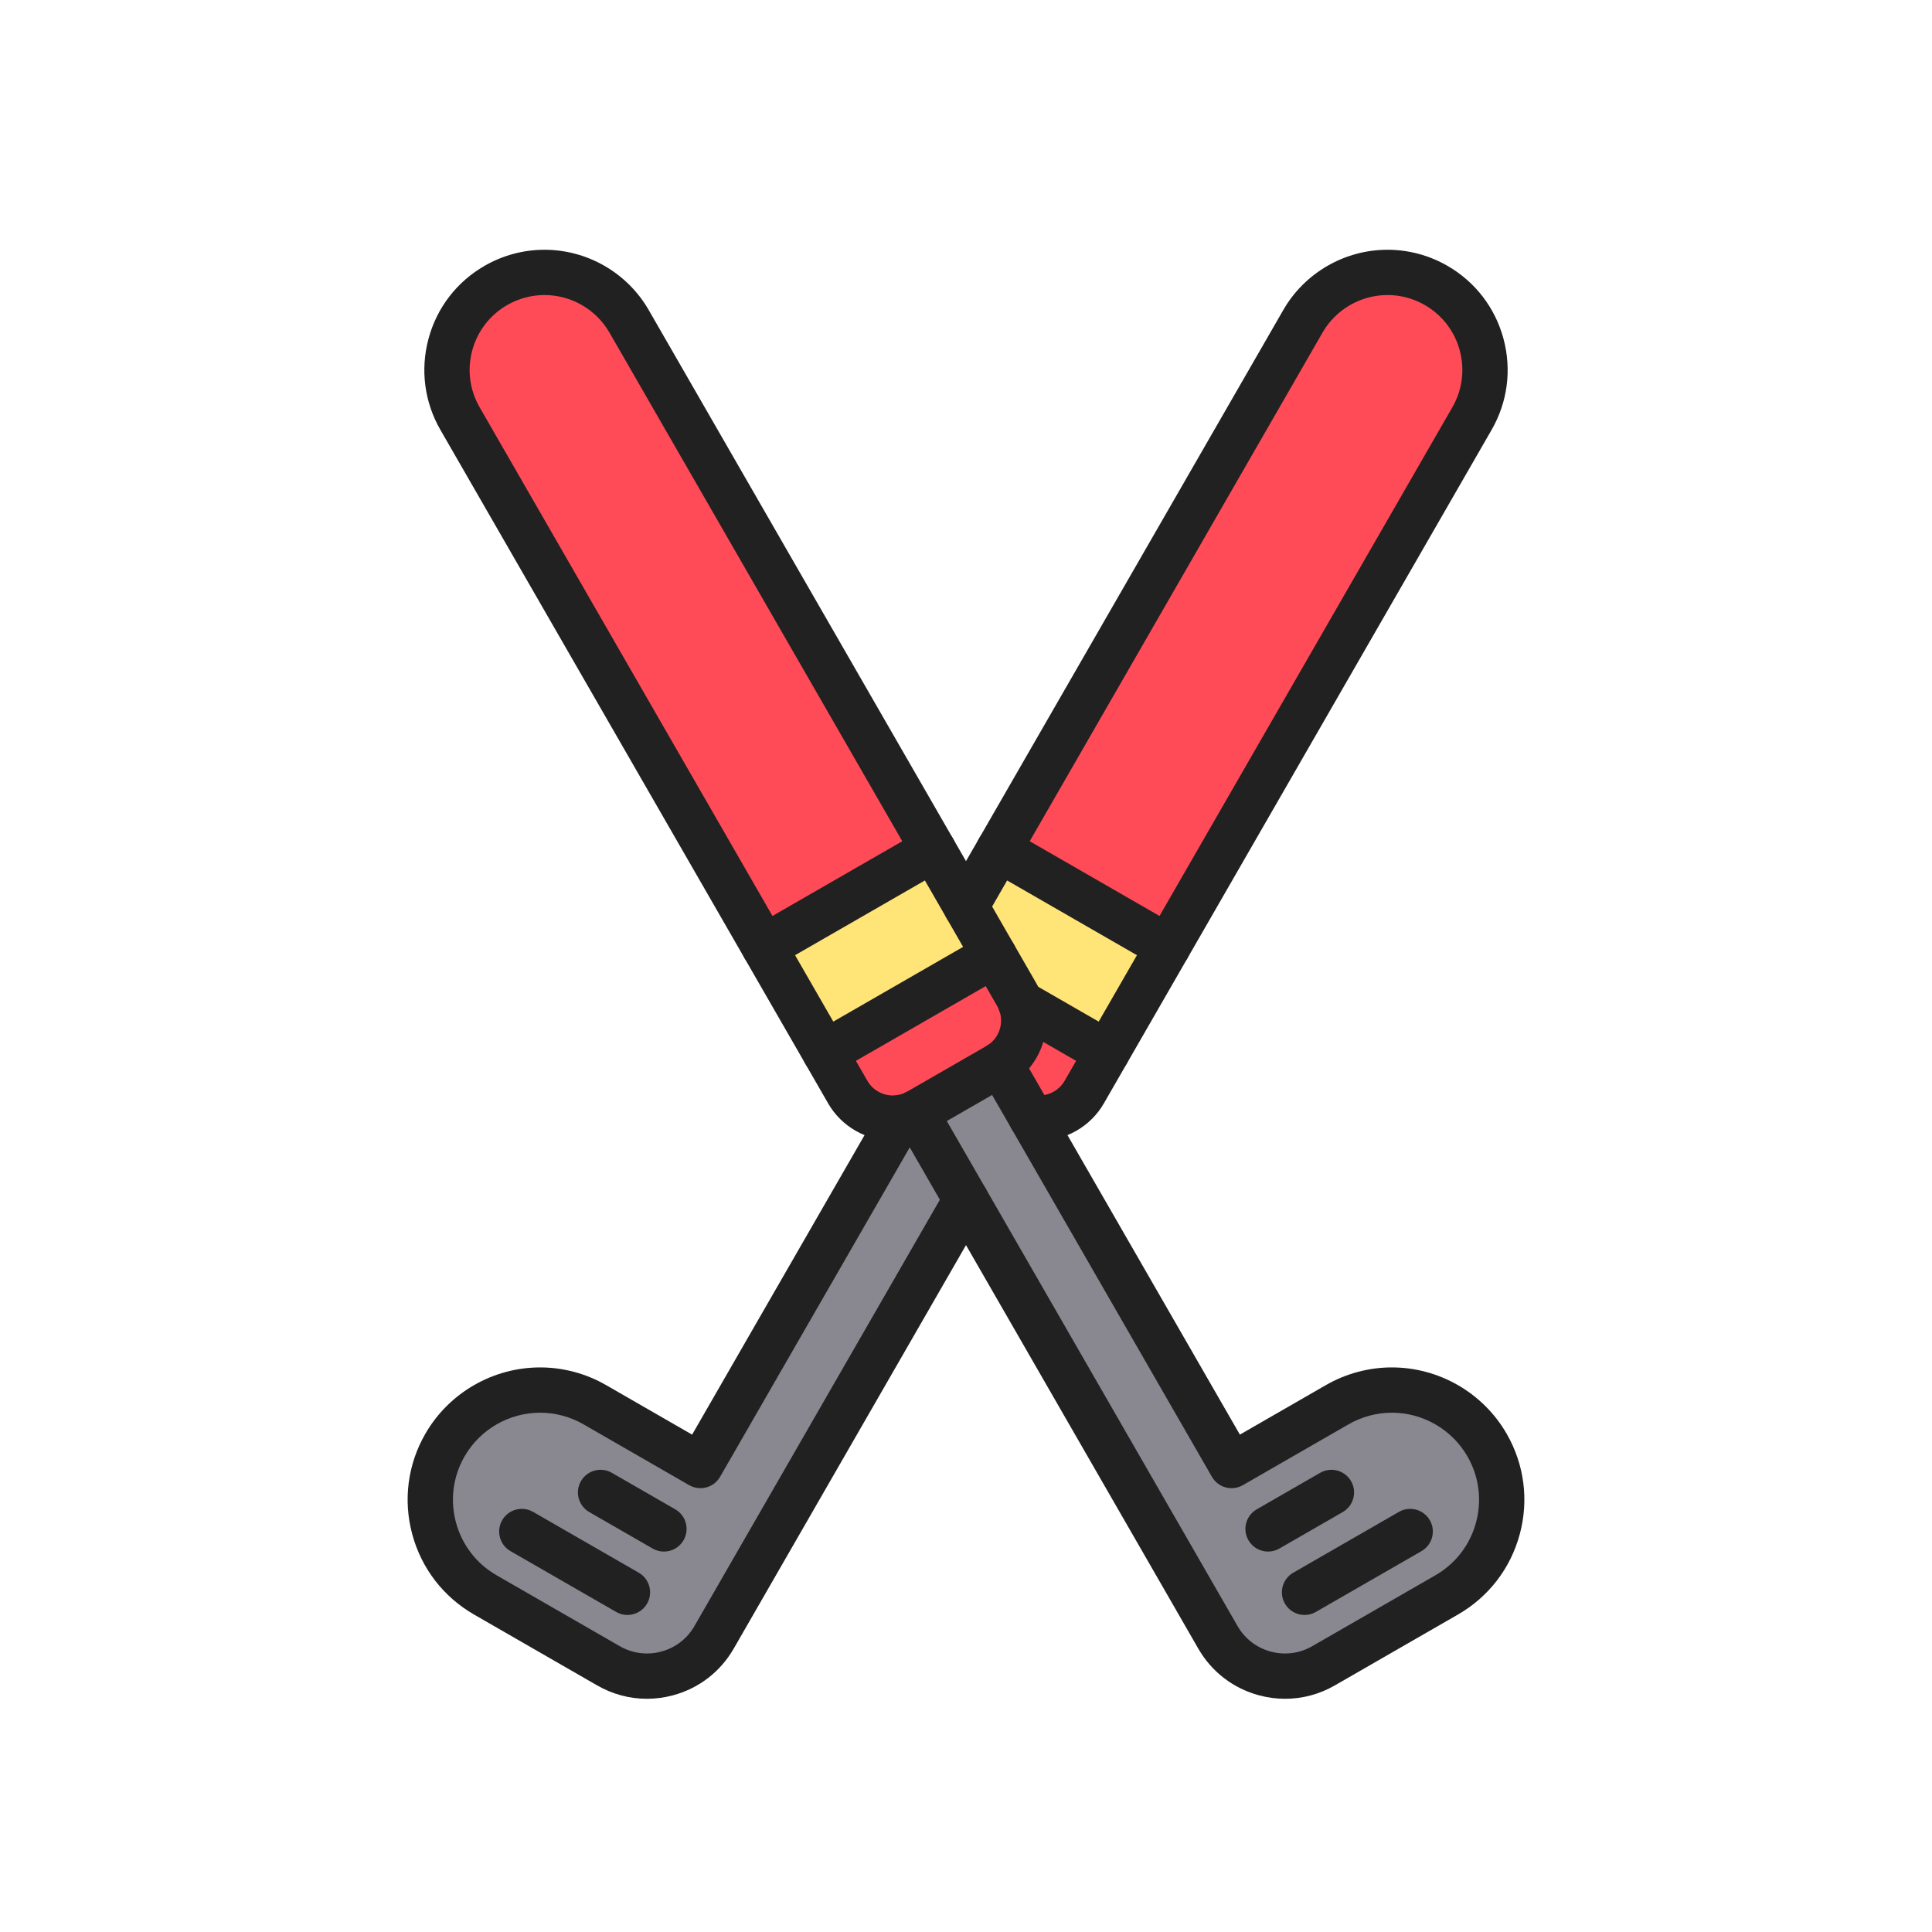 <?xml version="1.0" encoding="iso-8859-1"?>
<!-- Generator: Adobe Illustrator 25.2.0, SVG Export Plug-In . SVG Version: 6.00 Build 0)  -->
<svg version="1.1" xmlns="http://www.w3.org/2000/svg" xmlns:xlink="http://www.w3.org/1999/xlink" x="0px" y="0px"
	 viewBox="0 0 2048 2048" style="enable-background:new 0 0 2048 2048;" xml:space="preserve">
<g id="_x32_633.S2_-_Golf_Sticks">
	<g>
		<g>
			<g id="XMLID_11_">
				<g>
					<g>
						<path style="fill:#898890;" d="M970.84,1179.45l53.16,92.32l-267.05,463.88c-22.6,39.25-72.73,52.75-111.97,30.15
							l-130.53-75.14c-55.68-32.05-74.82-103.17-42.78-158.83c21.53-37.39,60.67-58.31,100.91-58.31c19.69,0,39.64,5.01,57.92,15.54
							l112,64.47l212.42-368.96c5.42-0.86,10.78-2.55,15.91-5.13L970.84,1179.45z"/>
					</g>
					<g>
						<path style="fill:#898890;" d="M1576.33,1531.83c32.04,55.66,12.9,126.78-42.78,158.83l-130.53,75.14
							c-39.24,22.6-89.37,9.1-111.97-30.15L1024,1271.77l-53.16-92.32l-0.01-0.01c0.96-0.47,1.92-0.99,2.86-1.53l84-48.35
							c0.94-0.54,1.86-1.11,2.76-1.71l32.65,56.72l212.4,368.96l112-64.47c18.28-10.53,38.23-15.54,57.92-15.54
							C1515.66,1473.52,1554.8,1494.44,1576.33,1531.83z"/>
					</g>
					<g>
						<path style="fill:#FFE577;" d="M1237.97,1003.72l-64.48,112l-91.66-52.77h-0.01c-1.05-2.85-2.36-5.66-3.93-8.39l-24.18-42
							l-29.71-51.6v-0.01l34.77-60.39L1237.97,1003.72z"/>
					</g>
					<g>
						<polygon style="fill:#FFE577;" points="1024,960.96 1053.71,1012.56 874.51,1115.72 810.04,1003.72 989.23,900.56 
							1024,960.95 						"/>
					</g>
					<g>
						<g>
							<path style="fill:#FF4B58;" d="M1173.49,1115.72l-24.19,42c-11.68,20.3-34.37,30.31-56.2,26.85l-32.65-56.72
								c21.55-14.12,30.14-41.22,21.38-64.9L1173.49,1115.72z"/>
						</g>
					</g>
					<g>
						<g>
							<path style="fill:#FF4B58;" d="M1081.83,1062.95c8.76,23.68,0.17,50.78-21.38,64.9c-0.9,0.6-1.82,1.17-2.76,1.71l-84,48.35
								c-0.94,0.54-1.9,1.06-2.86,1.53c-5.13,2.58-10.49,4.27-15.91,5.13c-21.84,3.47-44.54-6.55-56.23-26.85l-24.18-42
								l179.2-103.16l24.18,42c1.57,2.73,2.88,5.54,3.93,8.39H1081.83z"/>
						</g>
					</g>
					<g>
						<g>
							<path style="fill:#FF4B58;" d="M1522.32,302.55c49.49,28.49,66.51,91.7,38.02,141.18l-322.37,559.99l-179.2-103.16
								l322.38-559.99c19.12-33.23,53.91-51.82,89.68-51.82C1488.34,288.75,1506.07,293.19,1522.32,302.55z"/>
						</g>
					</g>
					<g>
						<g>
							<path style="fill:#FF4B58;" d="M666.85,340.57l322.38,559.99l-179.19,103.16L487.66,443.73
								c-28.49-49.48-11.47-112.69,38.02-141.18c16.25-9.35,33.98-13.8,51.48-13.8C612.93,288.75,647.72,307.34,666.85,340.57z"/>
						</g>
					</g>
				</g>
				<g>
					<g>
						<path style="fill:#212121;" d="M1362.282,1800.785c-9.249,0-18.556-1.222-27.728-3.691
							c-27.337-7.361-50.174-24.929-64.304-49.468L1003.2,1283.743l-53.159-92.316c-6.614-11.487-2.665-26.16,8.822-32.774
							c11.485-6.616,26.16-2.665,32.774,8.821l53.16,92.319l267.052,463.884c7.73,13.426,20.228,23.04,35.186,27.067
							c14.956,4.03,30.584,1.99,44.006-5.741l130.535-75.143c21.372-12.302,36.673-32.189,43.085-56.002
							c6.411-23.81,3.168-48.688-9.131-70.055c-16.438-28.548-47.136-46.284-80.11-46.284c-16.043,0-31.929,4.266-45.941,12.337
							l-112.005,64.474c-11.489,6.612-26.16,2.661-32.773-8.826l-212.4-368.96l-32.649-56.722
							c-6.613-11.487-2.661-26.16,8.827-32.772c11.487-6.614,26.162-2.66,32.772,8.827l32.649,56.721l200.427,348.16l91.201-52.498
							c21.282-12.259,45.453-18.74,69.893-18.74c50.091,0,96.727,26.95,121.708,70.334c18.697,32.48,23.627,70.297,13.882,106.485
							c-9.746,36.193-33.003,66.424-65.487,85.122l-130.529,75.139C1398.692,1795.988,1380.605,1800.785,1362.282,1800.785z"/>
					</g>
					<g>
						<path style="fill:#212121;" d="M946.483,1209.235c-27.875,0.001-54.424-14.938-68.591-39.539l-24.182-42.002
							c-6.613-11.487-2.663-26.16,8.825-32.773c11.489-6.616,26.161-2.662,32.774,8.824l24.18,42
							c6.359,11.043,19.085,17.124,31.665,15.122c3.092-0.49,6.084-1.456,8.896-2.869c0.071-0.036,0.143-0.071,0.214-0.106
							c0.42-0.206,0.915-0.473,1.47-0.791l83.984-48.342c0.494-0.284,0.967-0.576,1.415-0.875c0.055-0.037,0.109-0.073,0.164-0.109
							c11.905-7.8,16.962-23.149,12.024-36.498c-4.6-12.431,1.751-26.237,14.182-30.836c12.43-4.6,26.237,1.75,30.836,14.183
							c6.124,16.555,6.475,34.949,0.987,51.795c-5.524,16.958-16.761,31.676-31.644,41.454c-1.305,0.866-2.66,1.705-4.031,2.494
							l-83.989,48.344c-1.458,0.837-2.812,1.562-4.153,2.223c-7.206,3.61-14.885,6.079-22.827,7.34
							C954.611,1208.92,950.532,1209.235,946.483,1209.235z"/>
					</g>
					<g>
						<path style="fill:#212121;" d="M1081.823,1086.957c-9.767,0-18.945-6.006-22.521-15.704c-0.595-1.613-1.34-3.203-2.216-4.726
							l-24.176-41.993c-6.613-11.487-2.662-26.16,8.825-32.773c11.489-6.614,26.161-2.662,32.774,8.825l24.18,42
							c2.224,3.866,4.122,7.922,5.649,12.062c4.585,12.437-1.78,26.235-14.217,30.821
							C1087.385,1086.478,1084.58,1086.957,1081.823,1086.957z"/>
					</g>
					<g>
						<path style="fill:#212121;" d="M810.062,1027.724c-8.305,0-16.381-4.315-20.822-12.03l-322.38-559.99
							c-16.978-29.486-21.456-63.82-12.608-96.676c8.848-32.856,29.962-60.301,59.454-77.278c19.331-11.123,41.271-17,63.454-17
							c45.481,0,87.818,24.464,110.49,63.846l322.379,559.99c6.613,11.487,2.662,26.161-8.825,32.774
							c-11.484,6.613-26.16,2.662-32.774-8.826l-322.38-559.99c-14.13-24.546-40.527-39.794-68.89-39.794
							c-13.793,0-27.456,3.667-39.511,10.602c-18.375,10.578-31.533,27.682-37.047,48.157c-5.514,20.475-2.724,41.87,7.857,60.245
							l322.38,559.992c6.613,11.487,2.662,26.161-8.825,32.774C818.241,1026.692,814.124,1027.724,810.062,1027.724z"/>
					</g>
					<g>
						<path style="fill:#212121;" d="M874.509,1139.72c-2.09,0-4.188-0.272-6.241-0.826c-6.146-1.655-11.383-5.685-14.559-11.201
							l-64.47-111.999c-6.612-11.487-2.661-26.16,8.826-32.772l179.19-103.16c11.487-6.612,26.16-2.663,32.773,8.824l34.77,60.39
							c0.081,0.14,0.16,0.281,0.237,0.422l29.473,51.188c3.176,5.517,4.031,12.069,2.376,18.216
							c-1.655,6.146-5.685,11.384-11.201,14.56l-179.2,103.16C882.81,1138.635,878.676,1139.72,874.509,1139.72z M842.812,1012.546
							l40.524,70.4l137.598-79.211l-17.733-30.799c-0.082-0.143-0.163-0.286-0.241-0.43l-22.554-39.172L842.812,1012.546z"/>
					</g>
					<g>
						<path style="fill:#212121;" d="M1344.213,1644.734c-8.306,0-16.381-4.315-20.822-12.029
							c-6.613-11.487-2.661-26.161,8.825-32.774l67.189-38.681c11.49-6.614,26.161-2.661,32.774,8.825
							c6.613,11.487,2.661,26.161-8.825,32.774l-67.189,38.681C1352.392,1643.702,1348.274,1644.734,1344.213,1644.734z"/>
					</g>
					<g>
						<path style="fill:#212121;" d="M1382.893,1711.934c-8.307,0-16.382-4.315-20.822-12.031
							c-6.613-11.487-2.661-26.16,8.827-32.772l112-64.47c11.487-6.613,26.161-2.66,32.772,8.827
							c6.613,11.487,2.661,26.16-8.827,32.772l-112,64.47C1391.071,1710.901,1386.953,1711.934,1382.893,1711.934z"/>
					</g>
					<g>
						<path style="fill:#212121;" d="M685.719,1800.784c-18.325,0.001-36.411-4.796-52.717-14.188l-130.525-75.137
							c-32.483-18.697-55.74-48.928-65.486-85.121c-9.745-36.188-4.815-74.005,13.88-106.482
							c24.983-43.387,71.619-70.337,121.71-70.337c24.44,0,48.611,6.481,69.899,18.743l91.196,52.495l200.446-348.162
							c6.613-11.487,21.287-15.439,32.774-8.824c11.487,6.613,15.438,21.286,8.825,32.773l-212.42,368.96
							c-6.613,11.486-21.285,15.437-32.772,8.825l-112-64.471c-14.018-8.074-29.903-12.34-45.947-12.34
							c-32.974,0-63.671,17.736-80.112,46.287c-12.297,21.363-15.54,46.242-9.129,70.052c6.412,23.812,21.713,43.7,43.083,56.002
							L656.954,1745c13.426,7.732,29.055,9.771,44.011,5.744c14.958-4.027,27.455-13.642,35.187-27.069l267.049-463.879
							c6.614-11.487,21.285-15.438,32.773-8.826c11.487,6.613,15.439,21.286,8.826,32.773l-267.05,463.881
							c-14.13,24.54-36.967,42.108-64.304,49.47C704.276,1799.562,694.966,1800.784,685.719,1800.784z"/>
					</g>
					<g>
						<path style="fill:#212121;" d="M1237.947,1027.724c-4.062,0-8.178-1.032-11.951-3.204
							c-11.487-6.613-15.439-21.286-8.826-32.773l322.37-559.99c10.581-18.377,13.371-39.772,7.858-60.247
							c-5.515-20.476-18.673-37.579-37.052-48.16c-12.041-6.935-25.703-10.599-39.517-10.599c-28.364,0-54.757,15.246-68.877,39.789
							l-322.384,559.996c-6.614,11.487-21.286,15.438-32.773,8.826c-11.487-6.613-15.439-21.287-8.826-32.774l322.381-559.99
							c22.657-39.379,64.992-63.846,110.479-63.846c22.21,0,44.157,5.879,63.469,17.003c29.486,16.975,50.601,44.419,59.448,77.275
							s4.37,67.19-12.608,96.677l-322.369,559.988C1254.329,1023.408,1246.252,1027.724,1237.947,1027.724z"/>
					</g>
					<g>
						<path style="fill:#212121;" d="M1101.519,1209.232c-4.043,0-8.11-0.313-12.176-0.958
							c-13.092-2.075-22.022-14.37-19.947-27.461c2.074-13.091,14.372-22.025,27.461-19.947c12.569,1.989,25.292-4.08,31.641-15.115
							l24.196-42.01c6.615-11.485,21.288-15.435,32.775-8.818c11.485,6.615,15.434,21.289,8.818,32.775l-24.19,42
							C1155.948,1194.289,1129.397,1209.232,1101.519,1209.232z"/>
					</g>
					<g>
						<path style="fill:#212121;" d="M1173.468,1139.724c-4.062,0-8.179-1.032-11.952-3.204l-91.233-52.524
							c-7.424-4.082-12.457-11.976-12.457-21.045c0-13.255,10.74-24,23.995-24c4.203,0,8.342,1.104,11.984,3.201l70.86,40.795
							l40.53-70.4l-137.601-79.213l-22.55,39.166c-4.082,7.424-11.976,12.456-21.045,12.456c-13.255,0-24-10.74-24-23.995v-0.01
							c0-4.203,1.104-8.333,3.201-11.975l34.77-60.39c6.612-11.486,21.286-15.437,32.772-8.825l179.2,103.16
							c5.517,3.176,9.546,8.413,11.201,14.56c1.654,6.146,0.801,12.698-2.375,18.215l-64.479,112
							C1189.849,1135.408,1181.772,1139.724,1173.468,1139.724z"/>
					</g>
					<g>
						<path style="fill:#212121;" d="M703.788,1644.734c-4.062,0-8.178-1.032-11.952-3.204l-67.19-38.681
							c-11.487-6.613-15.438-21.287-8.825-32.773c6.612-11.487,21.287-15.438,32.773-8.826l67.19,38.681
							c11.487,6.613,15.438,21.287,8.825,32.773C720.169,1640.418,712.092,1644.734,703.788,1644.734z"/>
					</g>
					<g>
						<path style="fill:#212121;" d="M665.107,1711.934c-4.062,0-8.178-1.032-11.951-3.204l-112-64.47
							c-11.487-6.612-15.439-21.285-8.827-32.772c6.612-11.488,21.285-15.441,32.773-8.827l112,64.47
							c11.487,6.612,15.439,21.285,8.827,32.772C681.489,1707.617,673.413,1711.934,665.107,1711.934z"/>
					</g>
				</g>
			</g>
		</g>
	</g>
</g>
<g id="Layer_1">
</g>
</svg>
